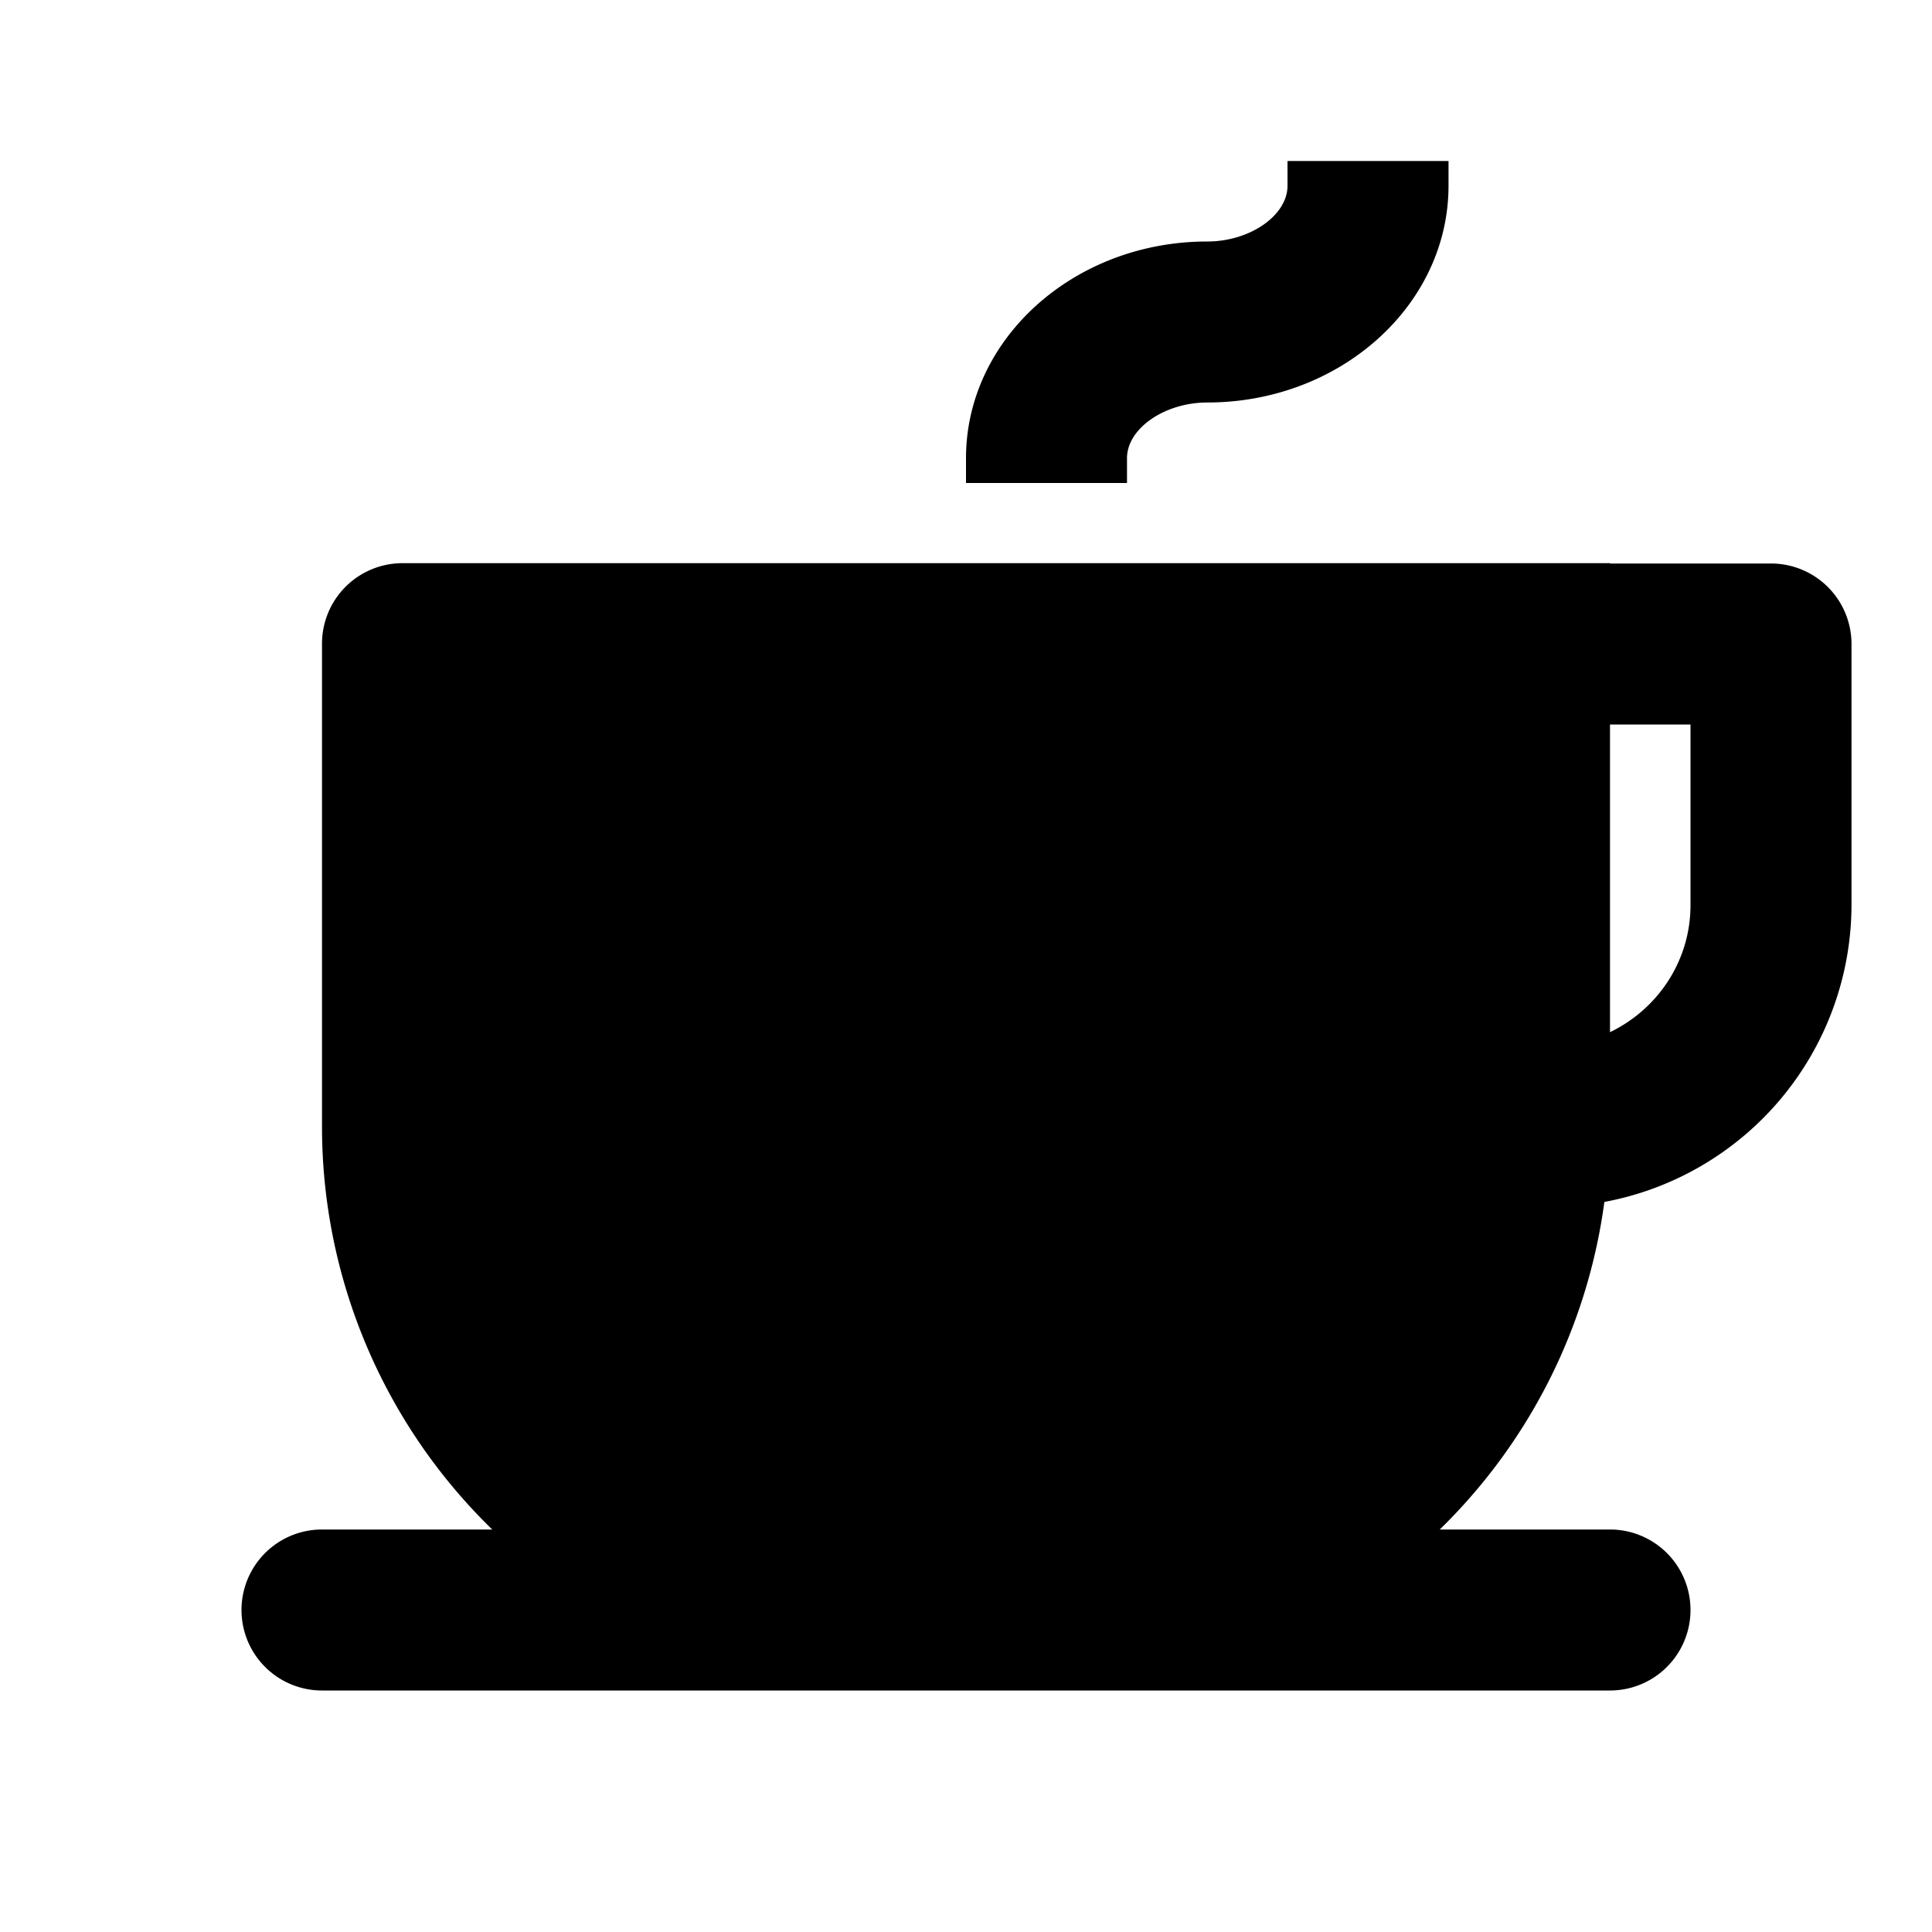 <svg xmlns="http://www.w3.org/2000/svg" width="24" height="24" fill="none" viewBox="0 0 24 24"><path fill="#313234" fill-rule="evenodd" d="M14.997 5c-.53 0-.997.323-.997.692V6h-2v-.308C12 4.208 13.344 3 14.997 3c.531 0 .997-.324.997-.693V2h2v.307C17.994 3.792 16.65 5 14.997 5M20 12.822c.59-.284 1-.882 1-1.578V9h-1zm0-5.826V7h2a1 1 0 0 1 1 1v3.244a3.76 3.76 0 0 1-3.07 3.687A6.98 6.98 0 0 1 17.885 19H20a1 1 0 1 1 0 2H4a1 1 0 1 1 0-2h2.115A6.98 6.98 0 0 1 4 13.996v-6a1 1 0 0 1 1-1z" clip-rule="evenodd" style="fill:#313234;fill:color(display-p3 .192 .196 .204);fill-opacity:1"/></svg>
